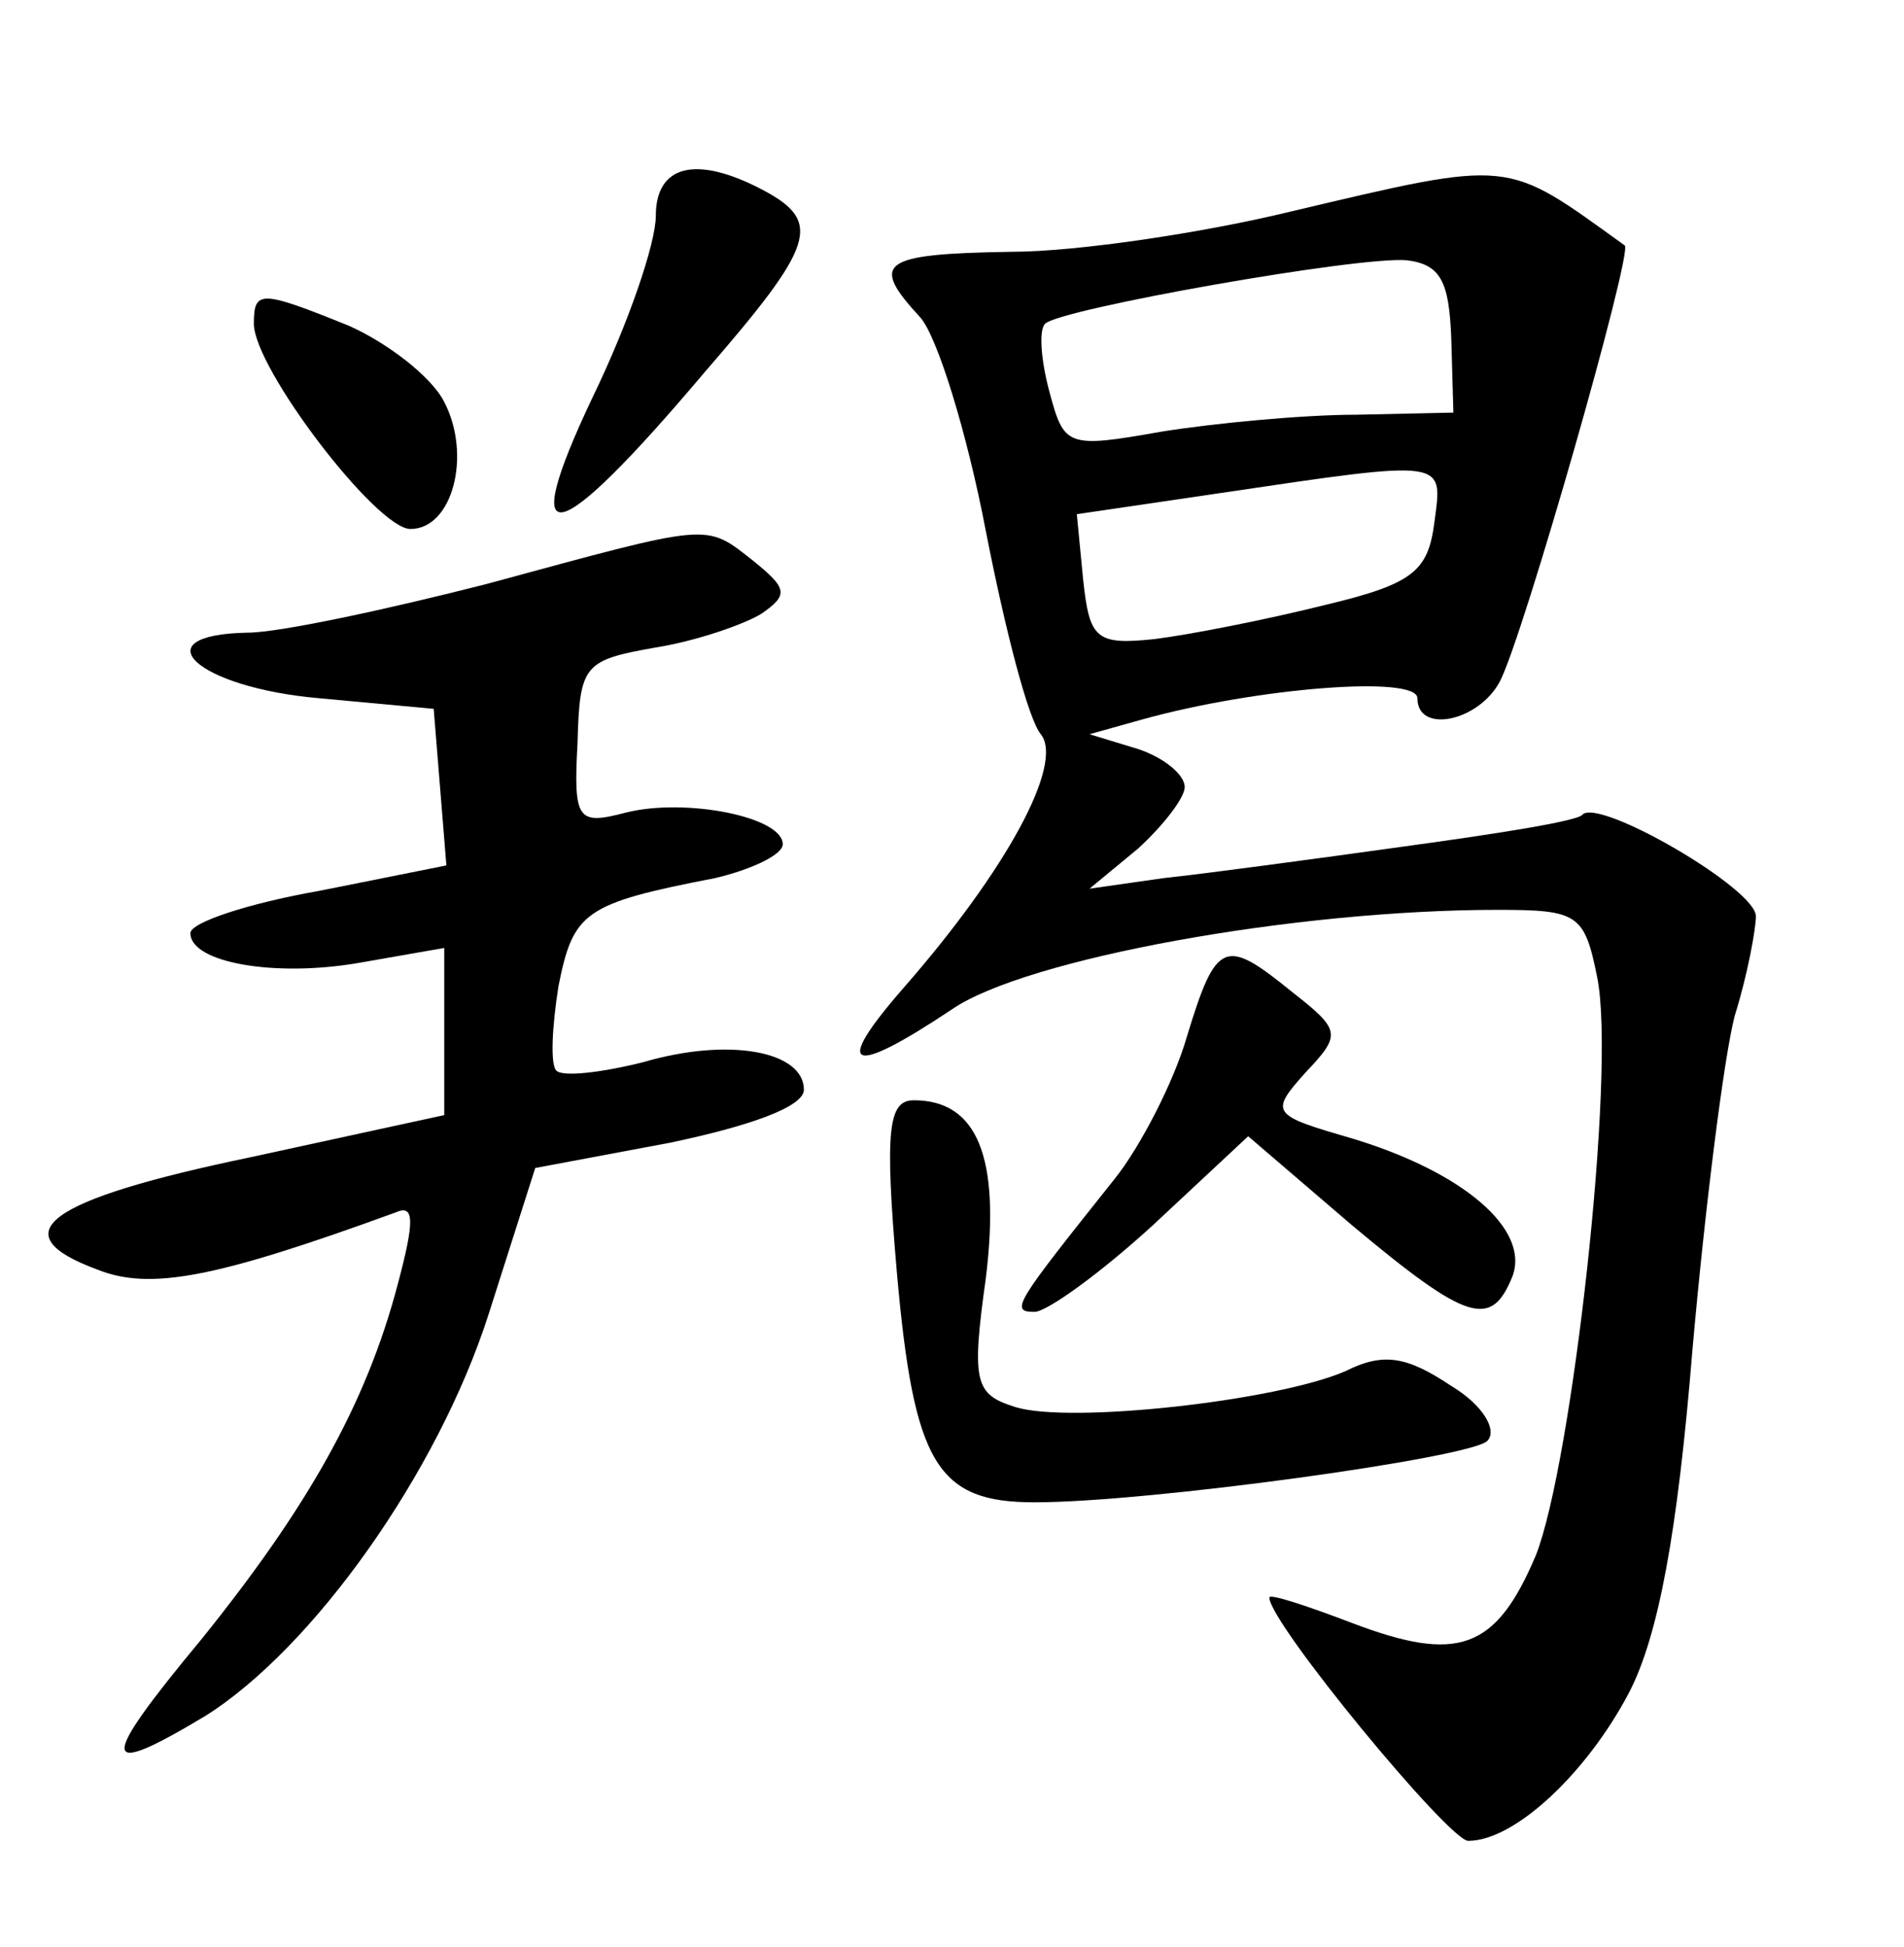 <?xml version="1.0" standalone="no"?>
<!DOCTYPE svg PUBLIC "-//W3C//DTD SVG 20010904//EN"
 "http://www.w3.org/TR/2001/REC-SVG-20010904/DTD/svg10.dtd">
<svg version="1.0" xmlns="http://www.w3.org/2000/svg"
 width="90pt" height="92pt" viewBox="0 0 90 92"
 preserveAspectRatio="xMidYMid meet">
<g transform="translate(0,92) scale(0.1,-0.1)"
fill="#000000" stroke="none">
<path d="M310 818 c0 -13 -13 -51 -30 -86 -36 -76 -18 -72 53 12 52 60 56 71
28 86 -32 17 -51 12 -51 -12z"/>
<path d="M610 820 c-41 -10 -101 -19 -132 -19 -62 -1 -67 -5 -43 -31 8 -9 22
-54 31 -101 9 -46 20 -89 26 -96 11 -14 -16 -64 -65 -120 -34 -39 -25 -42 23
-10 35 24 162 47 258 47 38 0 41 -2 47 -32 9 -45 -12 -230 -29 -273 -19 -45
-37 -51 -87 -32 -21 8 -39 14 -39 12 0 -12 85 -115 94 -115 22 0 56 32 76 70
14 27 23 76 30 162 6 68 15 139 20 158 6 19 10 41 10 47 0 13 -74 56 -82 48
-2 -3 -40 -9 -84 -15 -43 -6 -95 -13 -114 -15 l-35 -5 23 19 c12 11 22 24 22
29 0 6 -10 14 -22 18 l-23 7 25 7 c54 15 130 21 130 10 0 -17 29 -11 39 8 11
21 63 203 59 206 -57 41 -52 41 -158 16z m76 -60 l1 -35 -46 -1 c-25 0 -67 -4
-92 -8 -45 -8 -46 -7 -53 19 -4 15 -5 29 -2 32 7 7 148 32 171 30 16 -2 20
-10 21 -37z m-8 -87 c-3 -23 -10 -29 -52 -39 -28 -7 -64 -14 -80 -16 -28 -3
-31 0 -34 28 l-3 31 68 10 c108 16 105 16 101 -14z"/>
<path d="M120 767 c0 -21 58 -97 74 -97 20 0 29 35 16 60 -6 12 -27 28 -45 36
-42 17 -45 17 -45 1z"/>
<path d="M230 644 c-47 -12 -98 -23 -113 -23 -51 -1 -24 -26 34 -31 l54 -5 3
-37 3 -37 -60 -12 c-34 -6 -61 -15 -61 -20 0 -14 40 -21 80 -14 l40 7 0 -40 0
-39 -92 -20 c-96 -20 -118 -36 -72 -53 25 -10 56 -4 141 27 9 4 9 -4 1 -34
-15 -57 -43 -106 -93 -168 -49 -59 -48 -66 2 -36 51 32 110 115 134 190 l22
69 64 12 c38 8 63 17 63 25 0 18 -35 25 -76 13 -20 -5 -38 -7 -41 -4 -3 3 -2
21 1 40 7 35 12 39 74 51 17 4 32 11 32 16 0 13 -46 22 -74 15 -23 -6 -25 -4
-23 33 1 37 3 39 37 45 19 3 42 11 50 16 13 9 12 12 -4 25 -23 18 -19 18 -126
-11z"/>
<path d="M561 430 c-6 -21 -22 -52 -34 -67 -47 -59 -50 -63 -38 -63 6 0 32 19
56 41 l45 42 49 -42 c55 -46 66 -49 76 -24 8 22 -23 49 -76 65 -38 11 -39 12
-22 31 17 18 17 20 -6 38 -32 26 -36 25 -50 -21z"/>
<path d="M424 318 c8 -90 19 -108 65 -108 54 0 206 21 214 29 5 5 -2 17 -17
26 -21 14 -32 16 -50 7 -32 -14 -130 -25 -156 -17 -19 6 -21 11 -14 61 7 57
-4 84 -34 84 -12 0 -14 -13 -8 -82z"/>
</g>
</svg>
